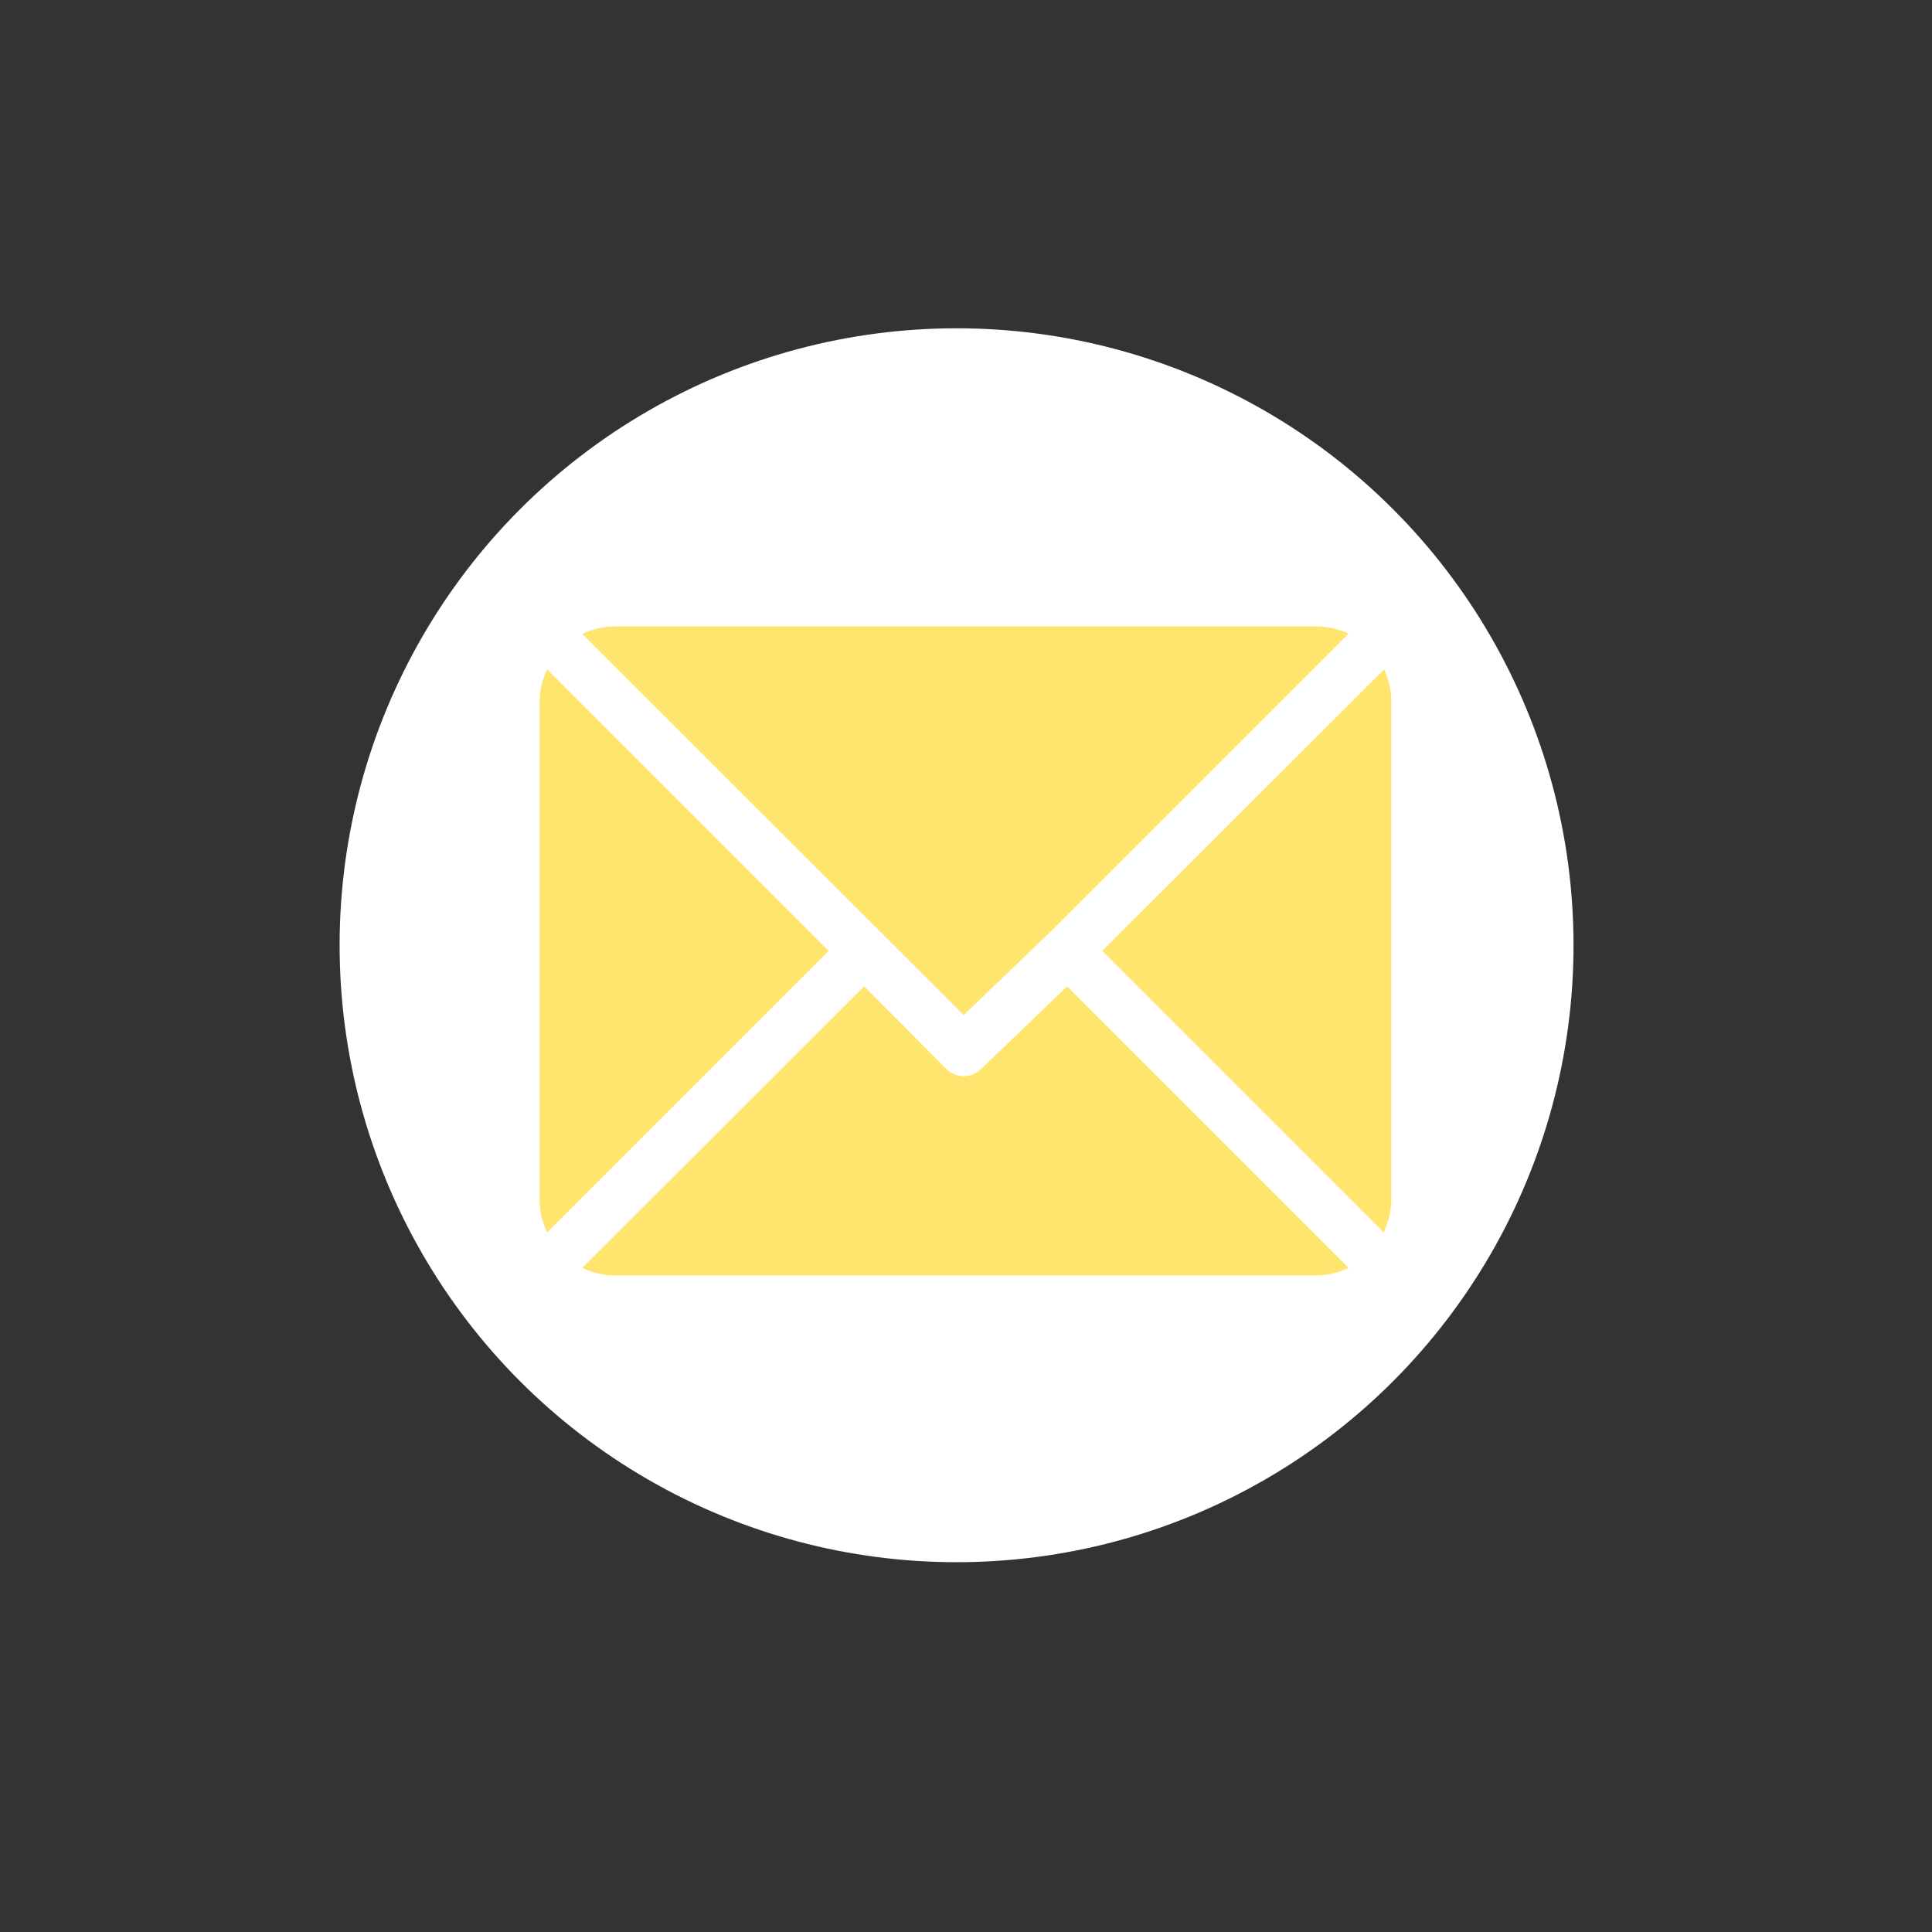 <?xml version="1.0" encoding="utf-8"?>
<!-- Generator: Adobe Illustrator 22.0.1, SVG Export Plug-In . SVG Version: 6.00 Build 0)  -->
<svg version="1.1" id="Capa_1" xmlns="http://www.w3.org/2000/svg" xmlns:xlink="http://www.w3.org/1999/xlink" x="0px" y="0px"
	 viewBox="0 0 512 512" style="enable-background:new 0 0 512 512;" xml:space="preserve">
<rect x="0" y="0" width="512" height="512" fill="#333333" stroke="none"/>
<style type="text/css">
	.st0{fill:#FFFFFF;}
	.st1{fill:#FFE46E;}
</style>
<circle class="st0" cx="253.5" cy="250.5" r="163.5"/>
		<path class="st1" d="M348.9,166H162.8c-3,0-6,0.8-8.5,2L255.4,269l22.7-21.8l0,0l0,0l79.3-79.3C354.9,166.8,351.9,166,348.9,166z"
			/>
		<path class="st1" d="M366.8,177.4L292.1,252l74.6,74.6c1.2-2.6,2-5.5,2-8.5V185.9C368.7,182.8,368,180,366.8,177.4z"/>

		<path class="st1" d="M145,177.4c-1.2,2.6-2,5.5-2,8.5v132.2c0,3,0.8,6,2,8.5l74.6-74.6L145,177.4z"/>

		<path class="st1" d="M282.8,261.4l-22.7,21.8c-1.3,1.3-3,2-4.7,2s-3.4-0.7-4.7-2L229,261.4L154.3,336c2.6,1.2,5.5,2,8.5,2h186.1
			c3,0,6-0.8,8.5-2L282.8,261.4z"/>
</svg>

